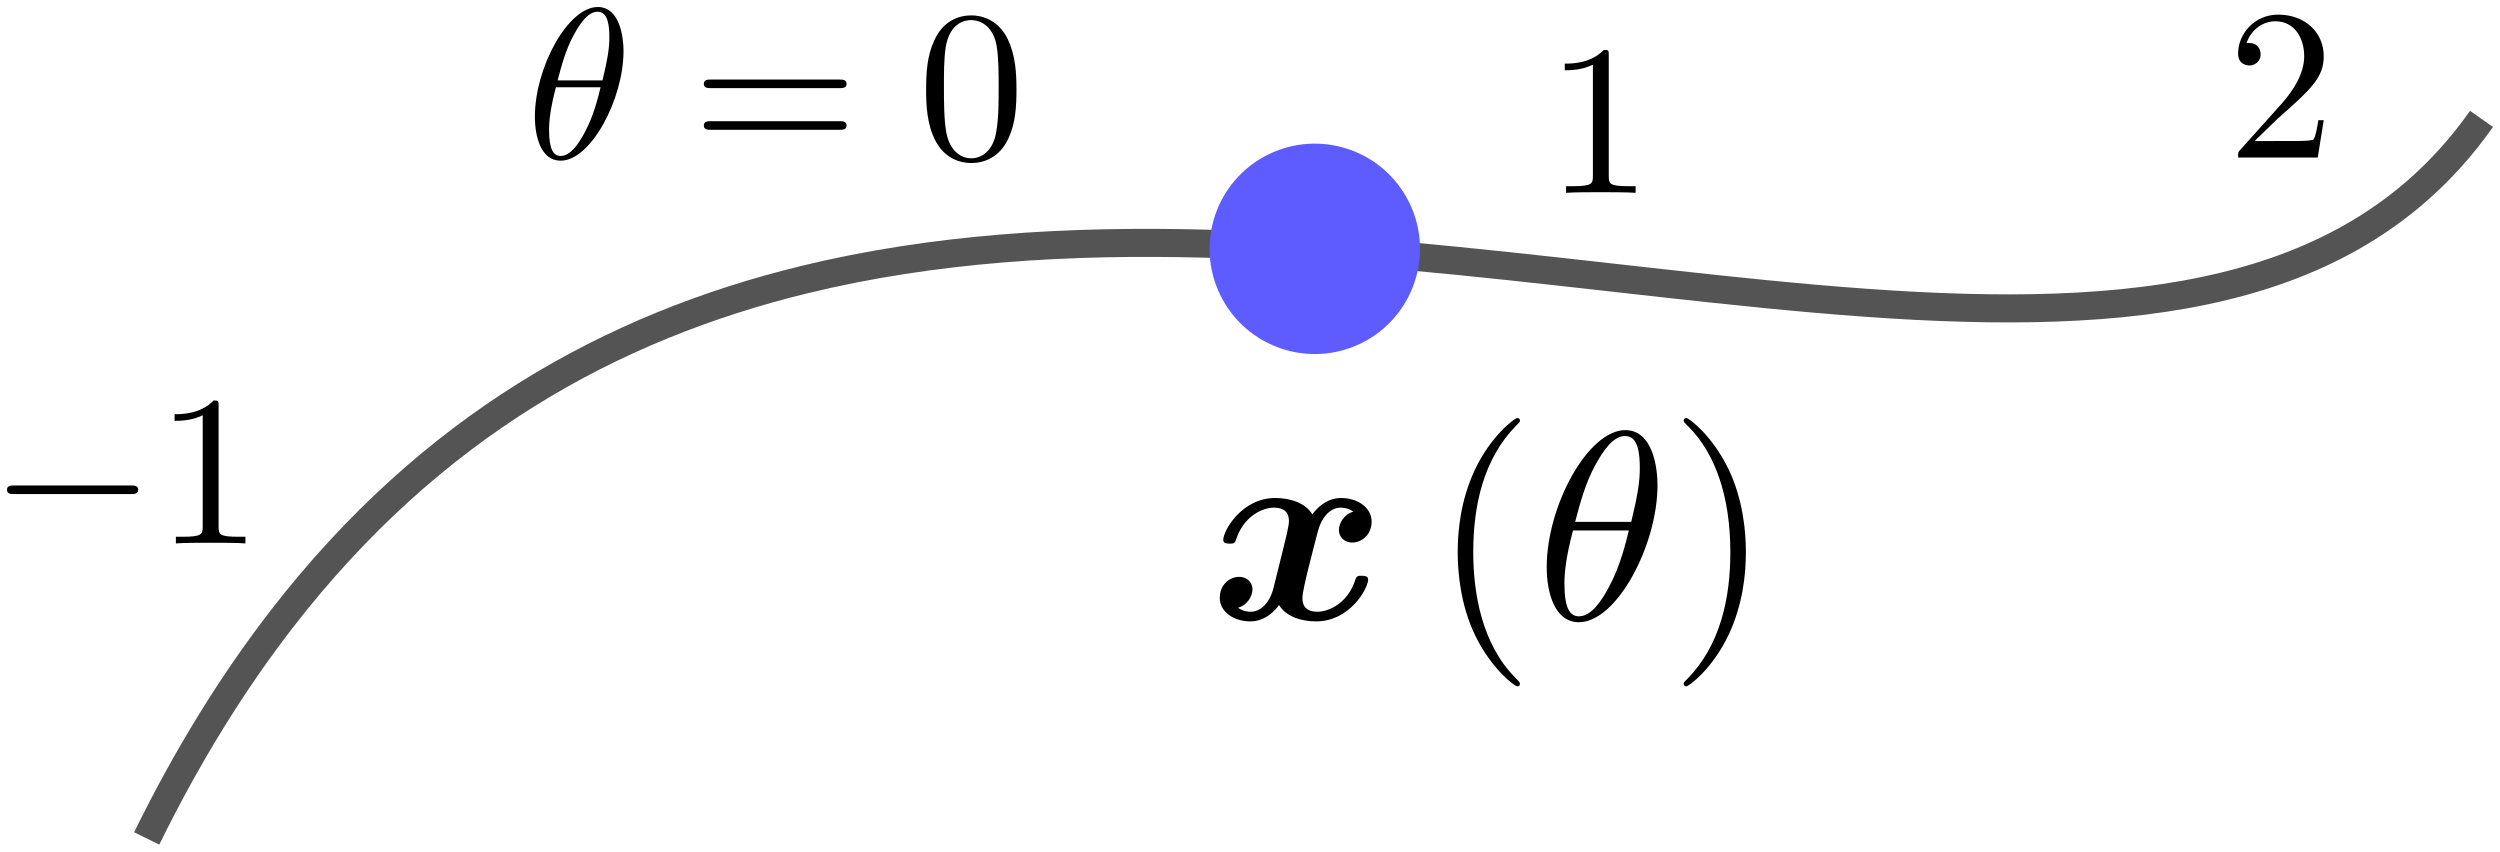 <?xml version="1.0" encoding="UTF-8"?>
<svg width="178.246" height="60.721" version="1.1" viewBox="0 0 178.246 60.721" xmlns="http://www.w3.org/2000/svg">
 <defs>
  <marker id="DotS" overflow="visible" orient="auto">
   <path transform="matrix(.2 0 0 .2 1.48 .2)" d="m-2.5-1c0 2.76-2.24 5-5 5s-5-2.24-5-5 2.24-5 5-5 5 2.24 5 5z" fill="#545454" fill-rule="evenodd" stroke="#545454" stroke-width="1pt"/>
  </marker>
 </defs>
 <path d="m10.458 59.779c2.947-5.994 6.178-11.182 9.648-15.665 10.62-13.719 23.48-20.829 37.28-24.186 18.438-4.485 38.557-2.272 57.26-0.171 20.28 2.278 38.897 4.423 51.903-2.248 4.04-2.073 7.539-4.996 10.379-9.031" fill="none" marker-mid="url(#DotS)" stroke="#545454" stroke-width="2"/>
 <g stroke-width="1.333">
  <path d="m9.314 35.225c0.26 0 0.536 0 0.536-0.306 0-0.306-0.275-0.306-0.536-0.306h-8.279c-0.26 0-0.536 0-0.536 0.306 0 0.306 0.275 0.306 0.536 0.306z"/>
  <path d="m15.585 28.951c0-0.367 0-0.398-0.352-0.398-0.949 0.979-2.295 0.979-2.785 0.979v0.474c0.306 0 1.209 0 2.005-0.398v7.927c0 0.551-0.046 0.735-1.423 0.735h-0.49v0.474c0.536-0.046 1.867-0.046 2.479-0.046 0.612 0 1.943 0 2.479 0.046v-0.474h-0.49c-1.377 0-1.423-0.168-1.423-0.735z"/>
  <path d="m44.456 3.637c0-1.01-0.275-3.137-1.836-3.137-2.127 0-4.484 4.315-4.484 7.82 0 1.438 0.444 3.137 1.836 3.137 2.158 0 4.484-4.392 4.484-7.82zm-4.698 2.096c0.26-0.979 0.566-2.204 1.178-3.29 0.413-0.75 0.979-1.607 1.668-1.607 0.75 0 0.842 0.979 0.842 1.852 0 0.75-0.122 1.53-0.49 3.045zm3.061 0.49c-0.168 0.704-0.49 2.005-1.071 3.106-0.536 1.041-1.117 1.79-1.775 1.79-0.505 0-0.826-0.444-0.826-1.867 0-0.643 0.092-1.53 0.49-3.03z"/>
  <path d="m59.838 6.284c0.23 0 0.52 0 0.52-0.306s-0.291-0.306-0.505-0.306h-9.166c-0.214 0-0.505 0-0.505 0.306 0 0.306 0.291 0.306 0.52 0.306zm0.015 2.969c0.214 0 0.505 0 0.505-0.306 0-0.306-0.291-0.306-0.52-0.306h-9.136c-0.23 0-0.52 0-0.52 0.306 0 0.306 0.291 0.306 0.505 0.306z"/>
  <path d="m72.473 6.391c0-1.224-0.076-2.448-0.612-3.581-0.704-1.469-1.959-1.714-2.601-1.714-0.918 0-2.035 0.398-2.663 1.821-0.49 1.056-0.566 2.249-0.566 3.474 0 1.148 0.061 2.525 0.689 3.688 0.658 1.24 1.775 1.546 2.525 1.546 0.826 0 1.989-0.321 2.663-1.775 0.49-1.056 0.566-2.249 0.566-3.458zm-3.229 4.897c-0.597 0-1.5-0.383-1.775-1.852-0.168-0.918-0.168-2.326-0.168-3.229 0-0.979 0-1.989 0.122-2.816 0.291-1.821 1.438-1.959 1.821-1.959 0.505 0 1.515 0.275 1.806 1.79 0.153 0.857 0.153 2.02 0.153 2.984 0 1.148 0 2.188-0.168 3.168-0.23 1.454-1.102 1.913-1.79 1.913z"/>
  <path d="m114.703 3.956c0-0.367 0-0.398-0.352-0.398-0.949 0.979-2.295 0.979-2.785 0.979v0.474c0.306 0 1.209 0 2.005-0.398v7.927c0 0.551-0.046 0.735-1.423 0.735h-0.49v0.474c0.536-0.046 1.867-0.046 2.479-0.046s1.943 0 2.479 0.046v-0.474h-0.49c-1.377 0-1.423-0.168-1.423-0.735z"/>
  <path d="m160.751 10.056 1.622-1.576c2.387-2.112 3.305-2.938 3.305-4.468 0-1.744-1.377-2.969-3.244-2.969-1.729 0-2.862 1.408-2.862 2.77 0 0.857 0.765 0.857 0.811 0.857 0.26 0 0.796-0.184 0.796-0.811 0-0.398-0.275-0.796-0.811-0.796-0.122 0-0.153 0-0.199 0.015 0.352-0.995 1.178-1.561 2.066-1.561 1.393 0 2.051 1.24 2.051 2.494 0 1.224-0.765 2.433-1.607 3.382l-2.938 3.275c-0.168 0.168-0.168 0.199-0.168 0.566h5.677l0.428-2.663h-0.383c-0.076 0.459-0.184 1.132-0.337 1.362-0.107 0.122-1.117 0.122-1.454 0.122z"/>
  <path d="m96.494 36.481c-0.689 0.191-1.033 0.842-1.033 1.32 0 0.421 0.325 0.88 0.956 0.88 0.669 0 1.377-0.555 1.377-1.492 0-1.014-1.014-1.683-2.181-1.683-1.09 0-1.798 0.823-2.047 1.167-0.478-0.803-1.549-1.167-2.64-1.167-2.41 0-3.711 2.353-3.711 2.984 0 0.268 0.287 0.268 0.459 0.268 0.23 0 0.363 0 0.44-0.249 0.555-1.741 1.932-2.315 2.716-2.315 0.727 0 1.071 0.344 1.071 0.956 0 0.363-0.268 1.415-0.44 2.104l-0.65 2.621c-0.287 1.167-0.976 1.741-1.626 1.741-0.096 0-0.536 0-0.918-0.287 0.689-0.191 1.033-0.842 1.033-1.32 0-0.421-0.325-0.88-0.956-0.88-0.669 0-1.377 0.555-1.377 1.492 0 1.014 1.014 1.683 2.181 1.683 1.09 0 1.798-0.823 2.047-1.167 0.478 0.803 1.549 1.167 2.64 1.167 2.41 0 3.711-2.353 3.711-2.984 0-0.268-0.287-0.268-0.459-0.268-0.23 0-0.363 0-0.44 0.249-0.555 1.741-1.932 2.315-2.716 2.315-0.727 0-1.071-0.344-1.071-0.956 0-0.402 0.249-1.416 0.421-2.123 0.134-0.497 0.574-2.295 0.669-2.601 0.287-1.148 0.956-1.741 1.626-1.741 0.096 0 0.536 0 0.918 0.287z"/>
  <path d="m108.368 48.743c0-0.057 0-0.096-0.325-0.421-2.391-2.41-3.003-6.025-3.003-8.952 0-3.328 0.727-6.657 3.08-9.048 0.249-0.23 0.249-0.268 0.249-0.325 0-0.134-0.076-0.191-0.191-0.191-0.191 0-1.913 1.301-3.041 3.73-0.976 2.104-1.205 4.227-1.205 5.834 0 1.492 0.21 3.807 1.262 5.968 1.148 2.353 2.793 3.596 2.984 3.596 0.115 0 0.191-0.057 0.191-0.191z"/>
  <path d="m118.178 34.588c0-1.262-0.344-3.921-2.295-3.921-2.659 0-5.605 5.394-5.605 9.775 0 1.798 0.555 3.921 2.295 3.921 2.697 0 5.605-5.49 5.605-9.775zm-5.872 2.621c0.325-1.224 0.708-2.754 1.473-4.113 0.516-0.937 1.224-2.008 2.085-2.008 0.937 0 1.052 1.224 1.052 2.315 0 0.937-0.153 1.913-0.612 3.807zm3.826 0.612c-0.21 0.88-0.612 2.506-1.339 3.883-0.669 1.301-1.396 2.238-2.219 2.238-0.631 0-1.033-0.555-1.033-2.334 0-0.803 0.115-1.913 0.612-3.787z"/>
  <path d="m124.48 39.37c0-1.492-0.21-3.807-1.262-5.968-1.148-2.353-2.793-3.596-2.984-3.596-0.115 0-0.191 0.076-0.191 0.191 0 0.057 0 0.096 0.363 0.44 1.875 1.894 2.965 4.935 2.965 8.933 0 3.271-0.708 6.638-3.08 9.048-0.249 0.23-0.249 0.268-0.249 0.325 0 0.115 0.076 0.191 0.191 0.191 0.191 0 1.913-1.301 3.041-3.73 0.976-2.104 1.205-4.227 1.205-5.834z"/>
 </g>
 <ellipse transform="rotate(-26.402)" cx="76.075" cy="57.575" rx="7.5" ry="7.5" color="#000000" fill="#5e5bff" stroke-linejoin="round" stroke-miterlimit="1e5" stroke-width="1"/>
</svg>
